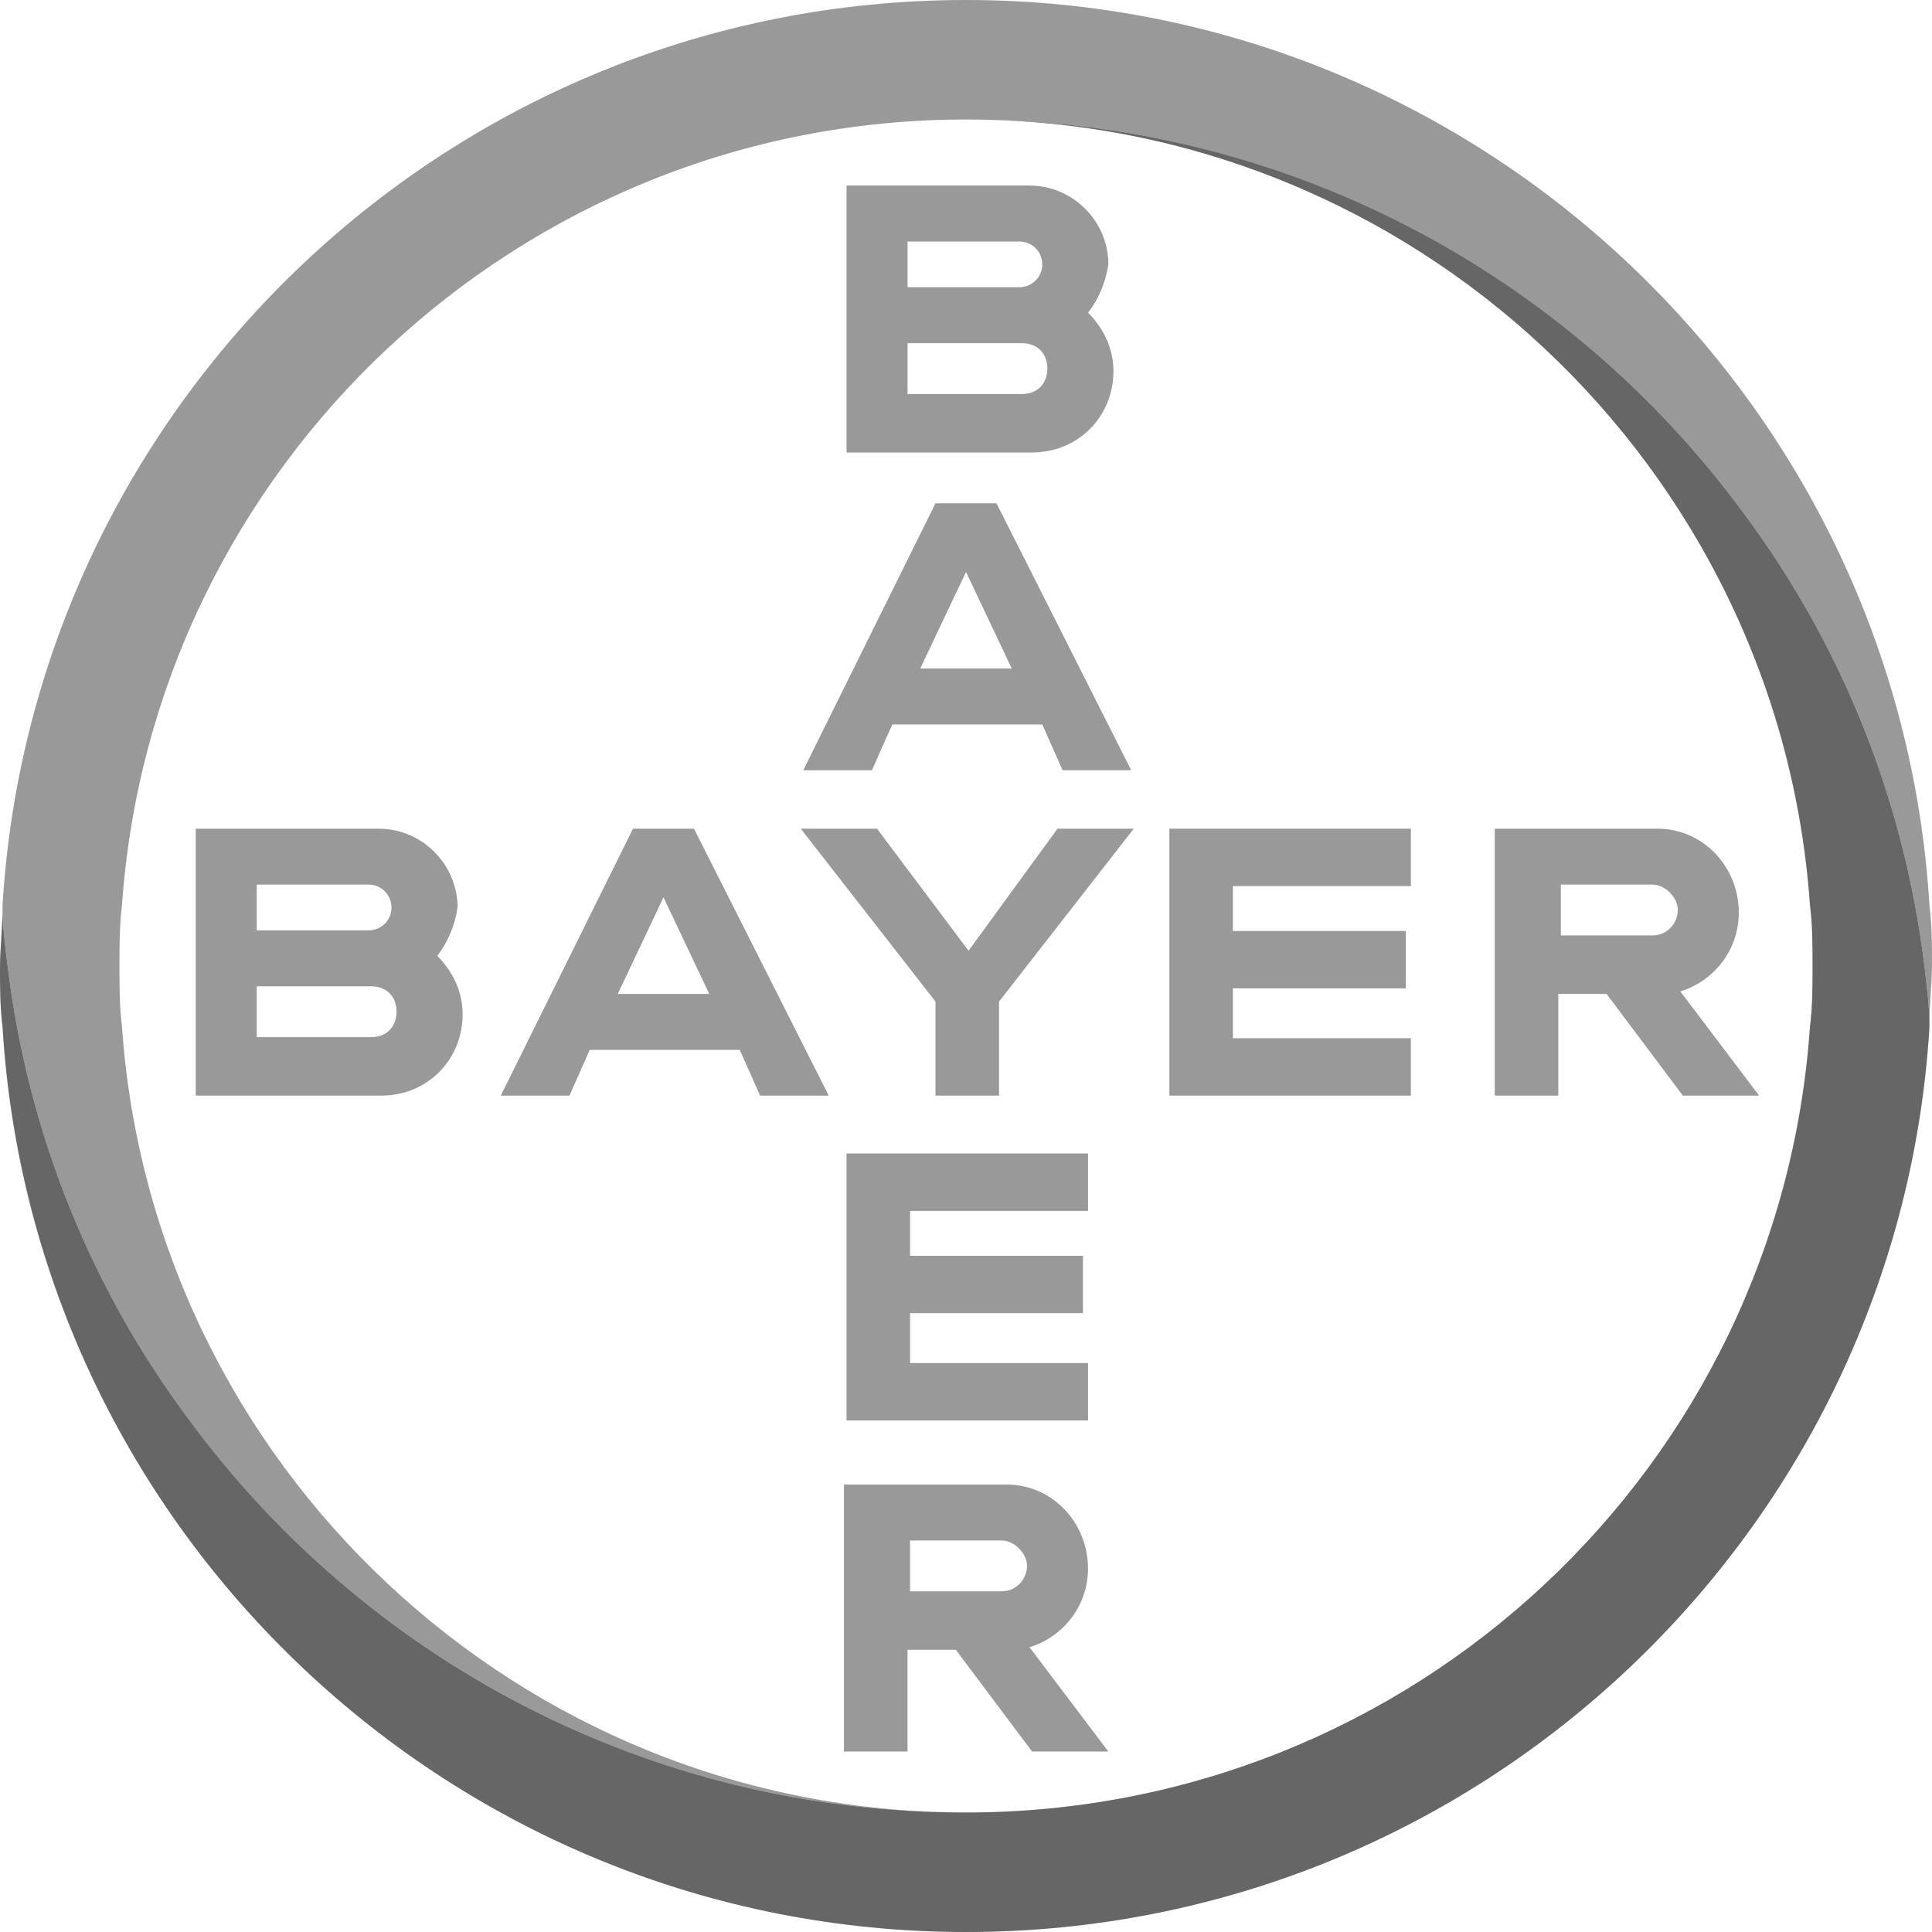<svg width="54" height="54" viewBox="0 0 54 54" fill="none" xmlns="http://www.w3.org/2000/svg">
<path d="M53.928 25.295C53.076 11.226 41.352 0 27 0C12.647 0 0.923 11.226 0.071 25.295C0.071 25.863 0.142 26.432 0.213 27C0.781 31.689 2.558 36.024 5.258 39.647C10.16 46.326 18.047 50.66 27 50.66C14.495 50.66 4.263 40.926 3.41 28.705C3.339 28.137 3.339 27.568 3.339 27C3.339 26.432 3.339 25.863 3.41 25.295C4.263 13.074 14.495 3.34 27 3.34C35.953 3.34 43.839 7.674 48.742 14.353C51.442 17.976 53.218 22.311 53.787 27C53.858 27.568 53.928 28.137 53.928 28.634C53.928 28.066 54 27.497 54 26.929C54 26.432 54 25.863 53.928 25.295Z" fill="#999999"/>
<path d="M0.071 28.705C0.924 42.774 12.647 54 27 54C41.352 54 53.077 42.774 53.929 28.705C53.929 28.137 53.858 27.568 53.787 27C53.218 22.31 51.442 17.976 48.742 14.353C43.839 7.674 35.953 3.339 27 3.339C39.505 3.339 49.737 13.074 50.589 25.295C50.661 25.863 50.661 26.431 50.661 27C50.661 27.568 50.661 28.137 50.589 28.705C49.737 40.997 39.505 50.66 27 50.66C18.047 50.66 10.161 46.326 5.258 39.647C2.558 36.024 0.782 31.689 0.213 27C0.142 26.431 0.071 25.863 0.071 25.366C0.071 25.934 0 26.503 0 27.071C0 27.568 6.08526e-07 28.137 0.071 28.705Z" fill="#7F7F7F"/>
<path d="M0.071 28.705C0.924 42.774 12.647 54 27 54C41.352 54 53.077 42.774 53.929 28.705C53.929 28.137 53.858 27.568 53.787 27C53.218 22.31 51.442 17.976 48.742 14.353C43.839 7.674 35.953 3.339 27 3.339C39.505 3.339 49.737 13.074 50.589 25.295C50.661 25.863 50.661 26.431 50.661 27C50.661 27.568 50.661 28.137 50.589 28.705C49.737 40.997 39.505 50.66 27 50.66C18.047 50.66 10.161 46.326 5.258 39.647C2.558 36.024 0.782 31.689 0.213 27C0.142 26.431 0.071 25.863 0.071 25.366C0.071 25.934 0 26.503 0 27.071C0 27.568 6.08526e-07 28.137 0.071 28.705Z" fill="black" fill-opacity="0.2"/>
<path d="M23.661 5.186V12.647H28.848C30.127 12.647 31.121 11.652 31.121 10.373C31.121 9.734 30.837 9.165 30.411 8.739C30.695 8.384 30.908 7.886 30.979 7.389C30.979 6.181 29.984 5.186 28.776 5.186H23.661ZM25.366 6.75H28.492C28.847 6.75 29.132 7.034 29.132 7.389C29.132 7.744 28.847 8.028 28.492 8.028H25.366V6.75ZM25.366 9.592H28.563C28.989 9.592 29.274 9.876 29.274 10.302C29.274 10.729 28.989 11.013 28.563 11.013H25.366V9.592Z" fill="#999999"/>
<path d="M26.147 14.068L22.452 21.528H24.371L24.939 20.249H29.132L29.7 21.528H31.618L27.852 14.068H26.147ZM27 15.986L28.279 18.686H25.721L27 15.986Z" fill="#999999"/>
<path d="M29.558 23.162H31.689L27.924 27.994V30.623H26.147V27.994L22.381 23.162H24.513L27.071 26.573L29.558 23.162Z" fill="#999999"/>
<path d="M41.779 23.162V30.623H43.555V27.781H44.905L47.037 30.623H49.168L46.966 27.71C47.889 27.425 48.6 26.573 48.6 25.507C48.6 24.228 47.605 23.162 46.326 23.162H41.779ZM43.626 24.725H46.184C46.539 24.725 46.895 25.081 46.895 25.436C46.895 25.791 46.611 26.146 46.184 26.146H43.626V24.725Z" fill="#999999"/>
<path d="M5.471 23.162V30.623H10.658C11.937 30.623 12.931 29.628 12.931 28.349C12.931 27.71 12.647 27.141 12.221 26.715C12.505 26.36 12.718 25.862 12.789 25.365C12.789 24.157 11.794 23.162 10.587 23.162H5.471ZM7.176 24.725H10.302C10.658 24.725 10.942 25.01 10.942 25.365C10.942 25.72 10.658 26.004 10.302 26.004H7.176V24.725ZM7.176 27.567H10.373C10.8 27.567 11.084 27.852 11.084 28.278C11.084 28.704 10.8 28.989 10.373 28.989H7.176V27.567Z" fill="#999999"/>
<path d="M17.692 23.162L13.997 30.623H15.916L16.484 29.344H20.676L21.245 30.623H23.163L19.397 23.162H17.692ZM18.545 25.081L19.824 27.781H17.266L18.545 25.081Z" fill="#999999"/>
<path d="M39.434 23.162V24.766H34.46V26.021H39.292V27.625H34.46V29.019H39.434V30.623H32.684V23.162H39.434Z" fill="#999999"/>
<path d="M23.589 41.494V48.955H25.365V46.112H26.715L28.847 48.955H30.978L28.776 46.041C29.699 45.757 30.41 44.905 30.41 43.839C30.41 42.56 29.415 41.494 28.137 41.494H23.589ZM25.436 43.057H27.994C28.35 43.057 28.705 43.413 28.705 43.768C28.705 44.123 28.421 44.478 27.994 44.478H25.436V43.057Z" fill="#999999"/>
<path d="M30.411 32.241V33.845H25.437V35.1H30.268V36.703H25.437V38.098H30.411V39.702H23.661V32.241H30.411Z" fill="#999999"/>
</svg>
